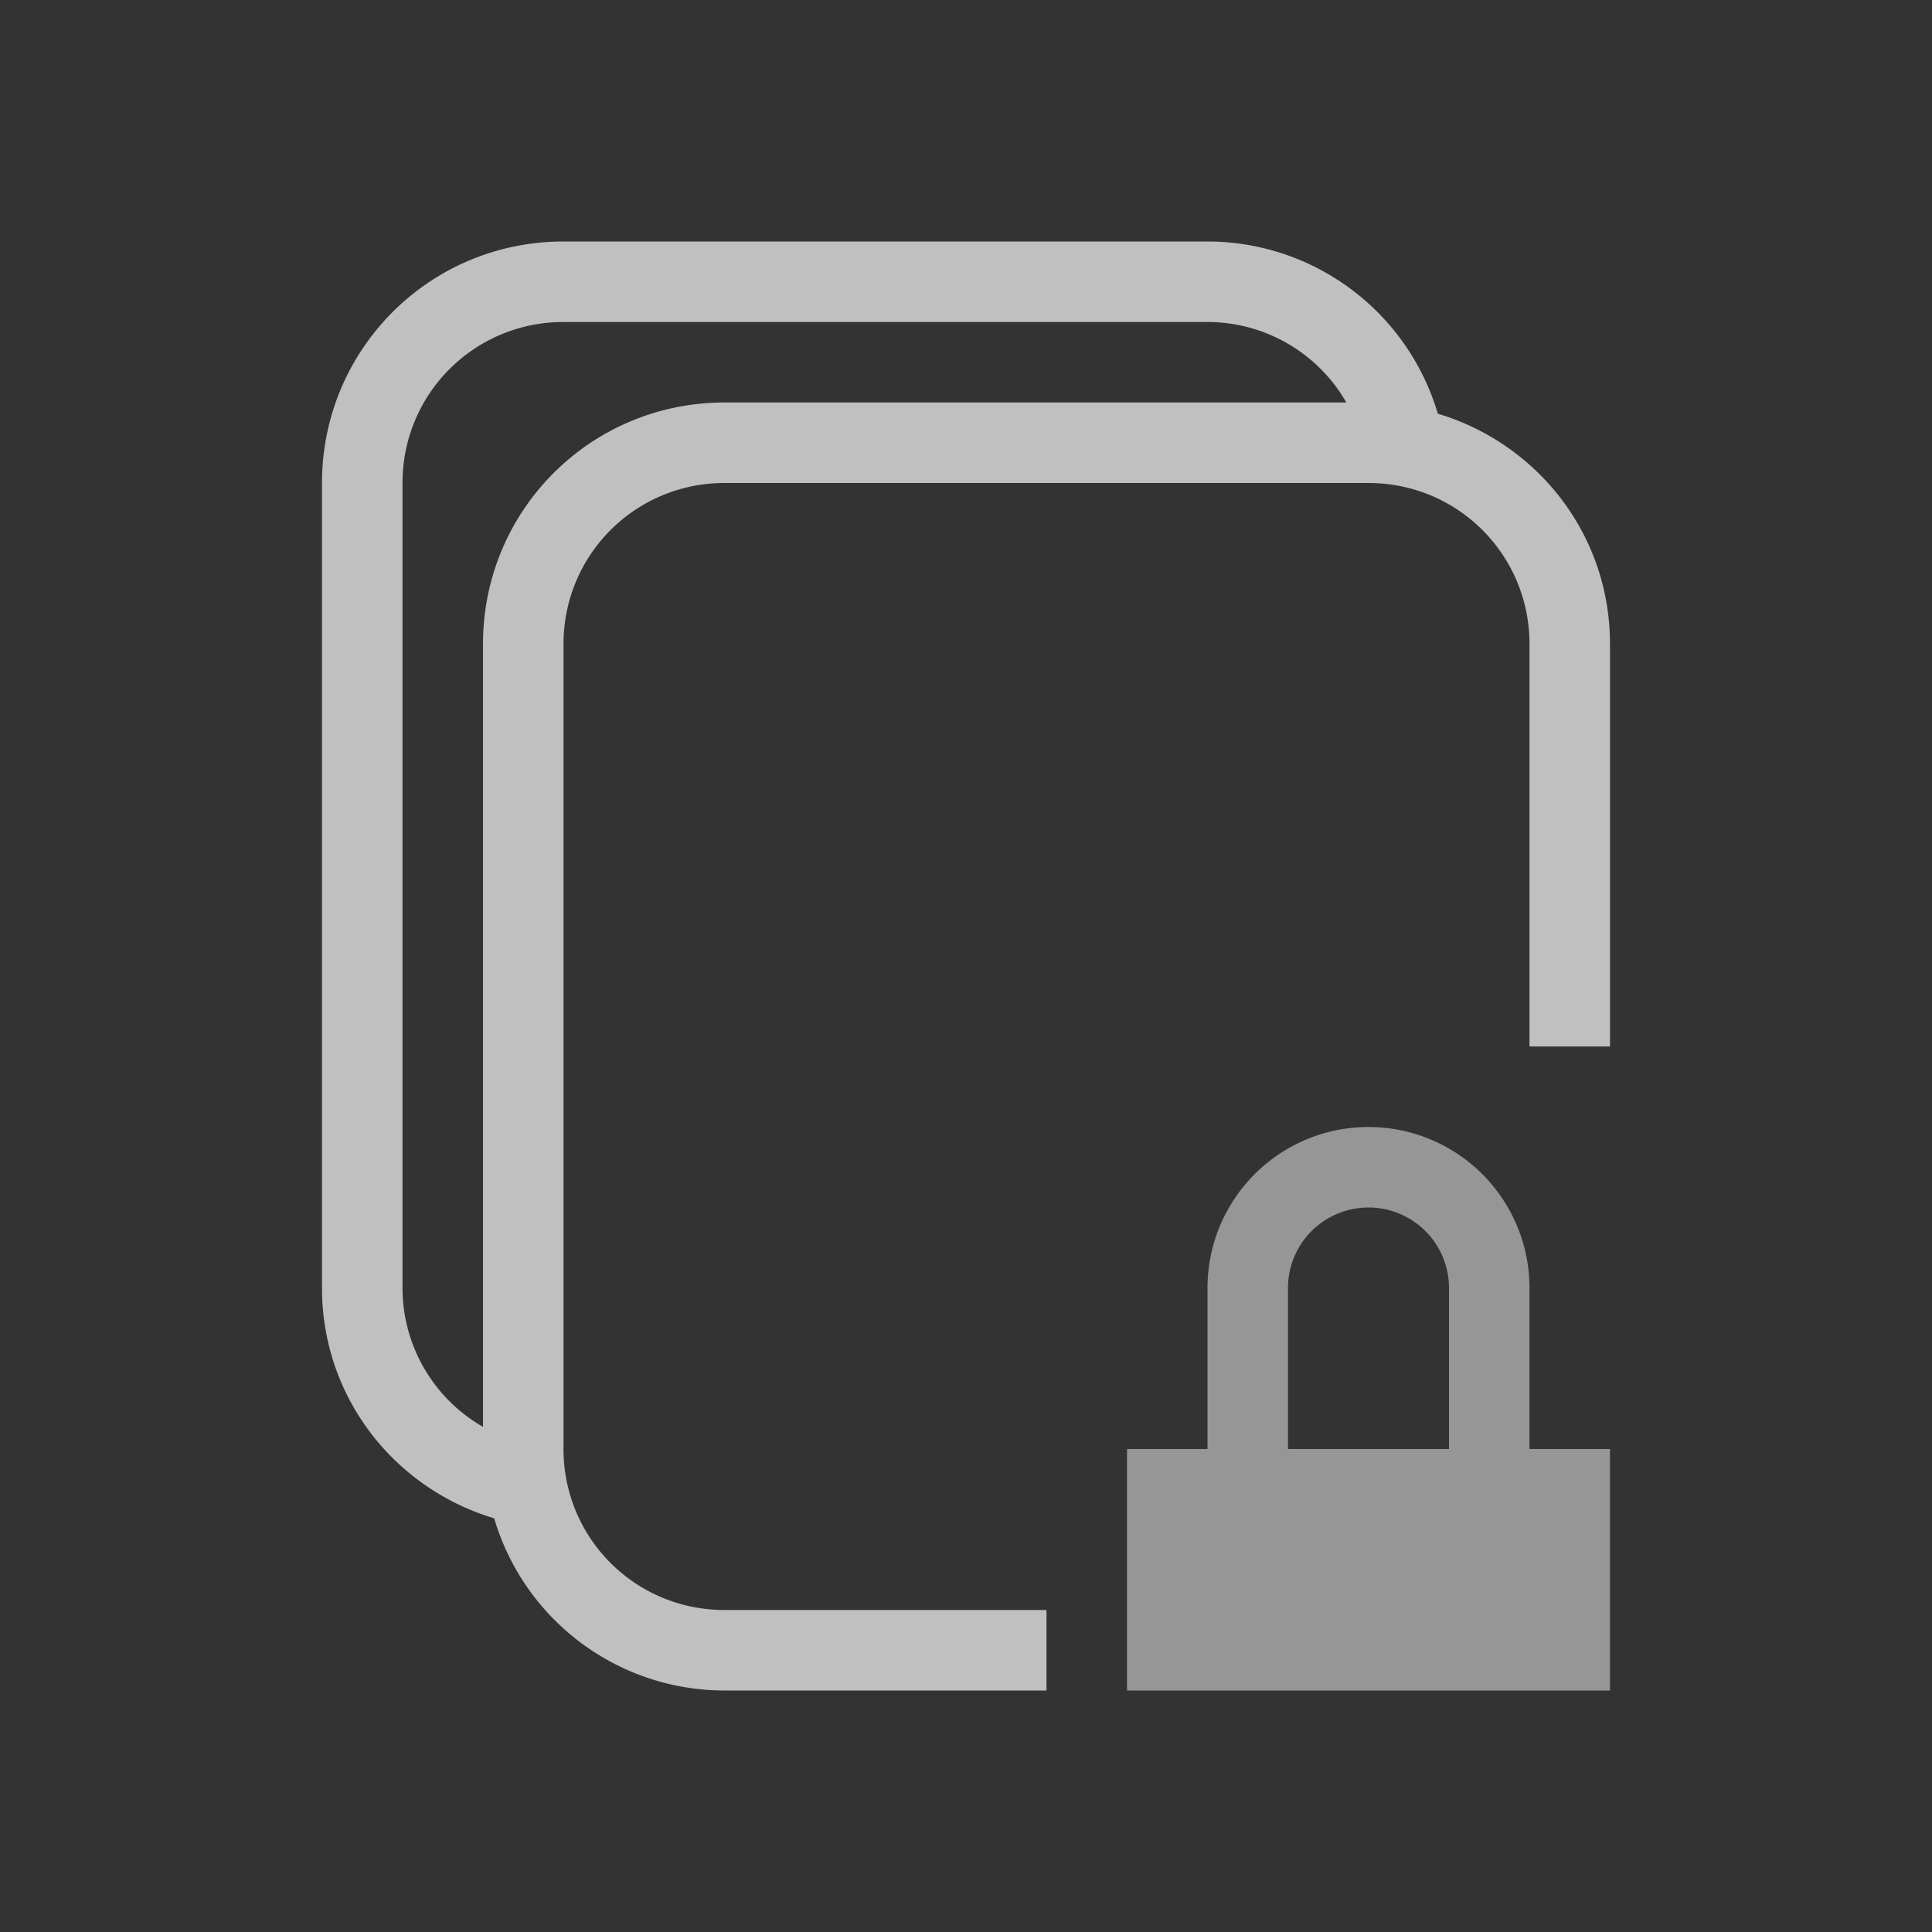 <svg xmlns="http://www.w3.org/2000/svg" viewBox="0 0 24 24">
    <rect x="0" y="0" width="24" height="24" fill="#333333" stroke="none"/>
    <defs>
        <style id="current-color-scheme" type="text/css">
            .ColorScheme-Text{color:#fdfdfd;opacity:.7}
        </style>
    </defs>
    <g fill="currentColor" class="ColorScheme-Text">
        <path d="M17 14a2 2 0 0 0-2 2v2h-1v3h6v-3h-1v-2a2 2 0 0 0-2-2zm0 1a1 1 0 0 1 1 1v2h-2v-2a1 1 0 0 1 1-1z" class="ColorScheme-Text"/>
    </g>
    <path fill="currentColor" d="M7 3C5.338 3 4 4.338 4 6v10c0 1.36.902 2.491 2.139 2.861A2.984 2.984 0 0 0 9 21h4v-1H9c-1.108 0-2-.892-2-2V8c0-1.108.892-2 2-2h8c1.108 0 2 .892 2 2v5h1V8c0-1.36-.902-2.491-2.139-2.861A2.984 2.984 0 0 0 15 3zm0 1h8a1.99 1.99 0 0 1 1.725 1H9C7.338 5 6 6.338 6 8v9.725A1.99 1.99 0 0 1 5 16V6c0-1.108.892-2 2-2z" class="ColorScheme-Text"/>
</svg>
